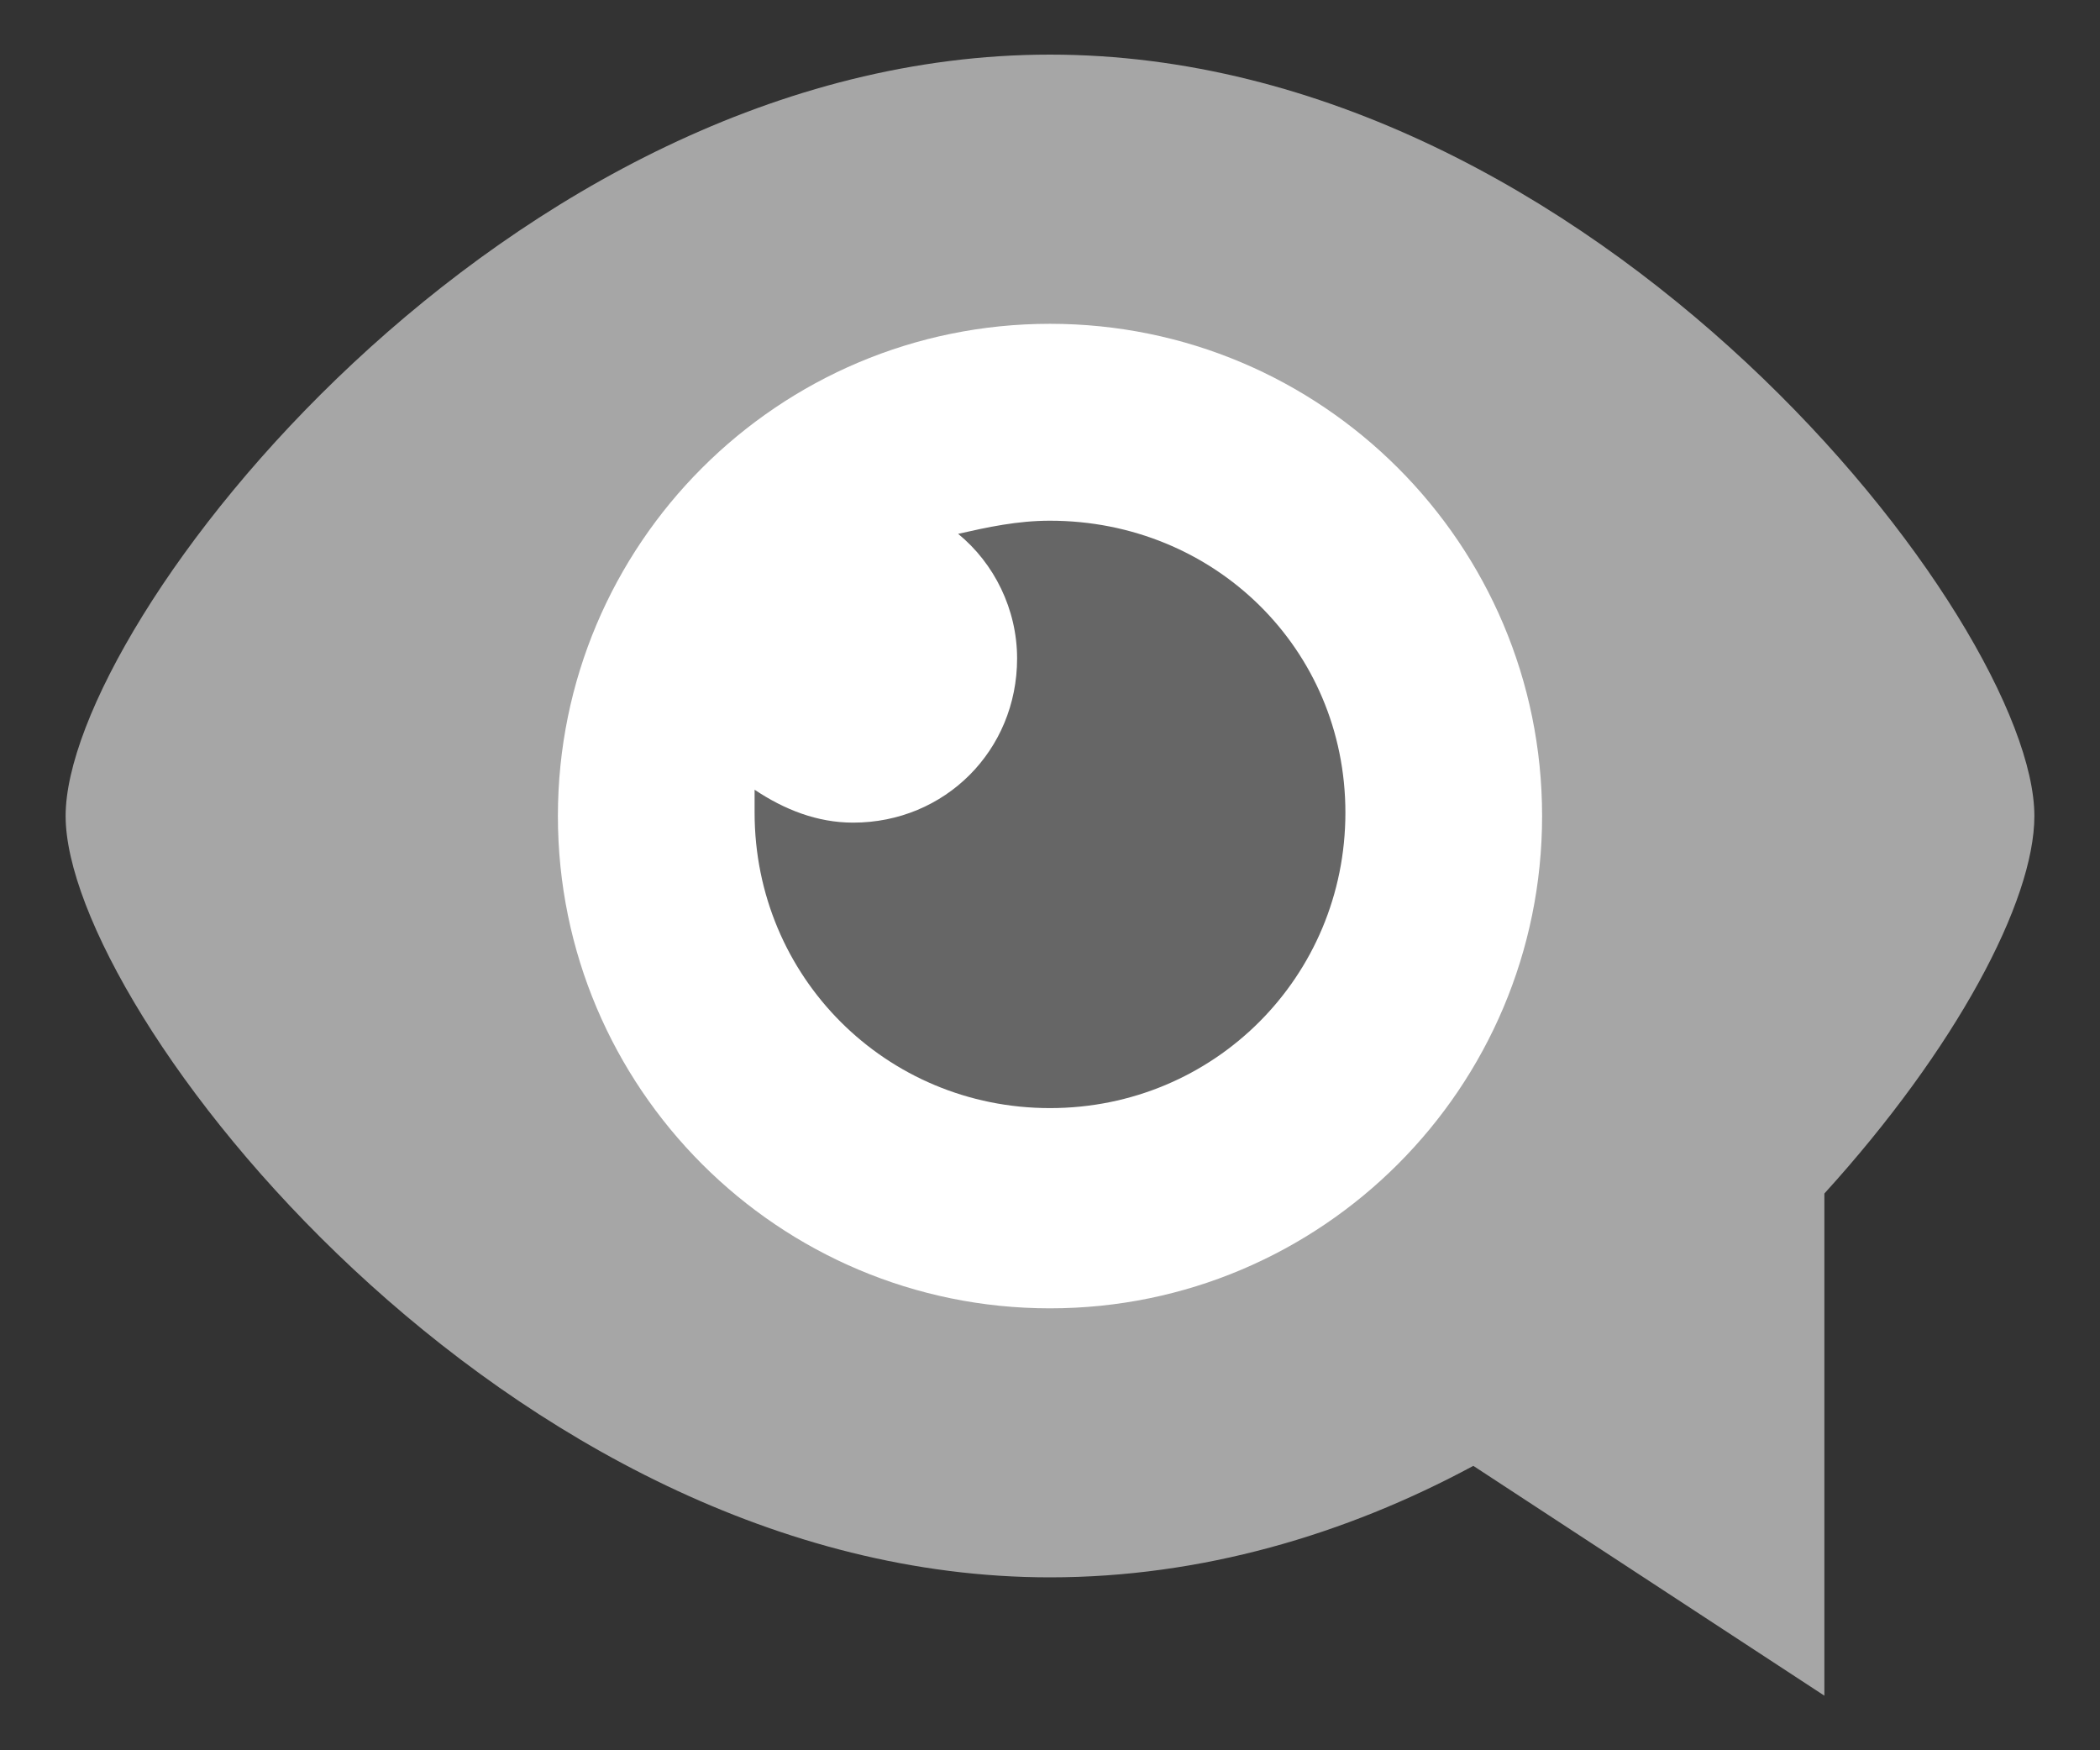 <svg width="12" height="10" viewBox="0 0 12 10" fill="none" xmlns="http://www.w3.org/2000/svg">
<rect x="0" y="0" width="12" height="10" fill="#333333" stroke="none"/>
<path d="M10.425 6.819C11.175 5.994 11.625 5.15 11.625 4.662C11.625 3.556 9.113 0.312 6 0.312C2.888 0.312 0.375 3.556 0.375 4.662C0.375 5.769 2.888 9.012 6 9.012C6.862 9.012 7.688 8.769 8.419 8.375L10.425 9.688V6.819Z" fill="#A6A6A6"/>
<path d="M6 7.475C7.553 7.475 8.812 6.215 8.812 4.662C8.812 3.109 7.553 1.85 6 1.85C4.447 1.85 3.188 3.109 3.188 4.662C3.188 6.215 4.447 7.475 6 7.475Z" fill="white"/>
<path d="M6 2.975C5.812 2.975 5.644 3.012 5.475 3.05C5.681 3.218 5.812 3.481 5.812 3.762C5.812 4.287 5.4 4.7 4.875 4.7C4.669 4.7 4.481 4.625 4.312 4.512V4.643C4.312 5.581 5.062 6.331 6 6.331C6.938 6.331 7.688 5.581 7.688 4.643C7.688 3.706 6.938 2.975 6 2.975Z" fill="#666666"/>
</svg>
